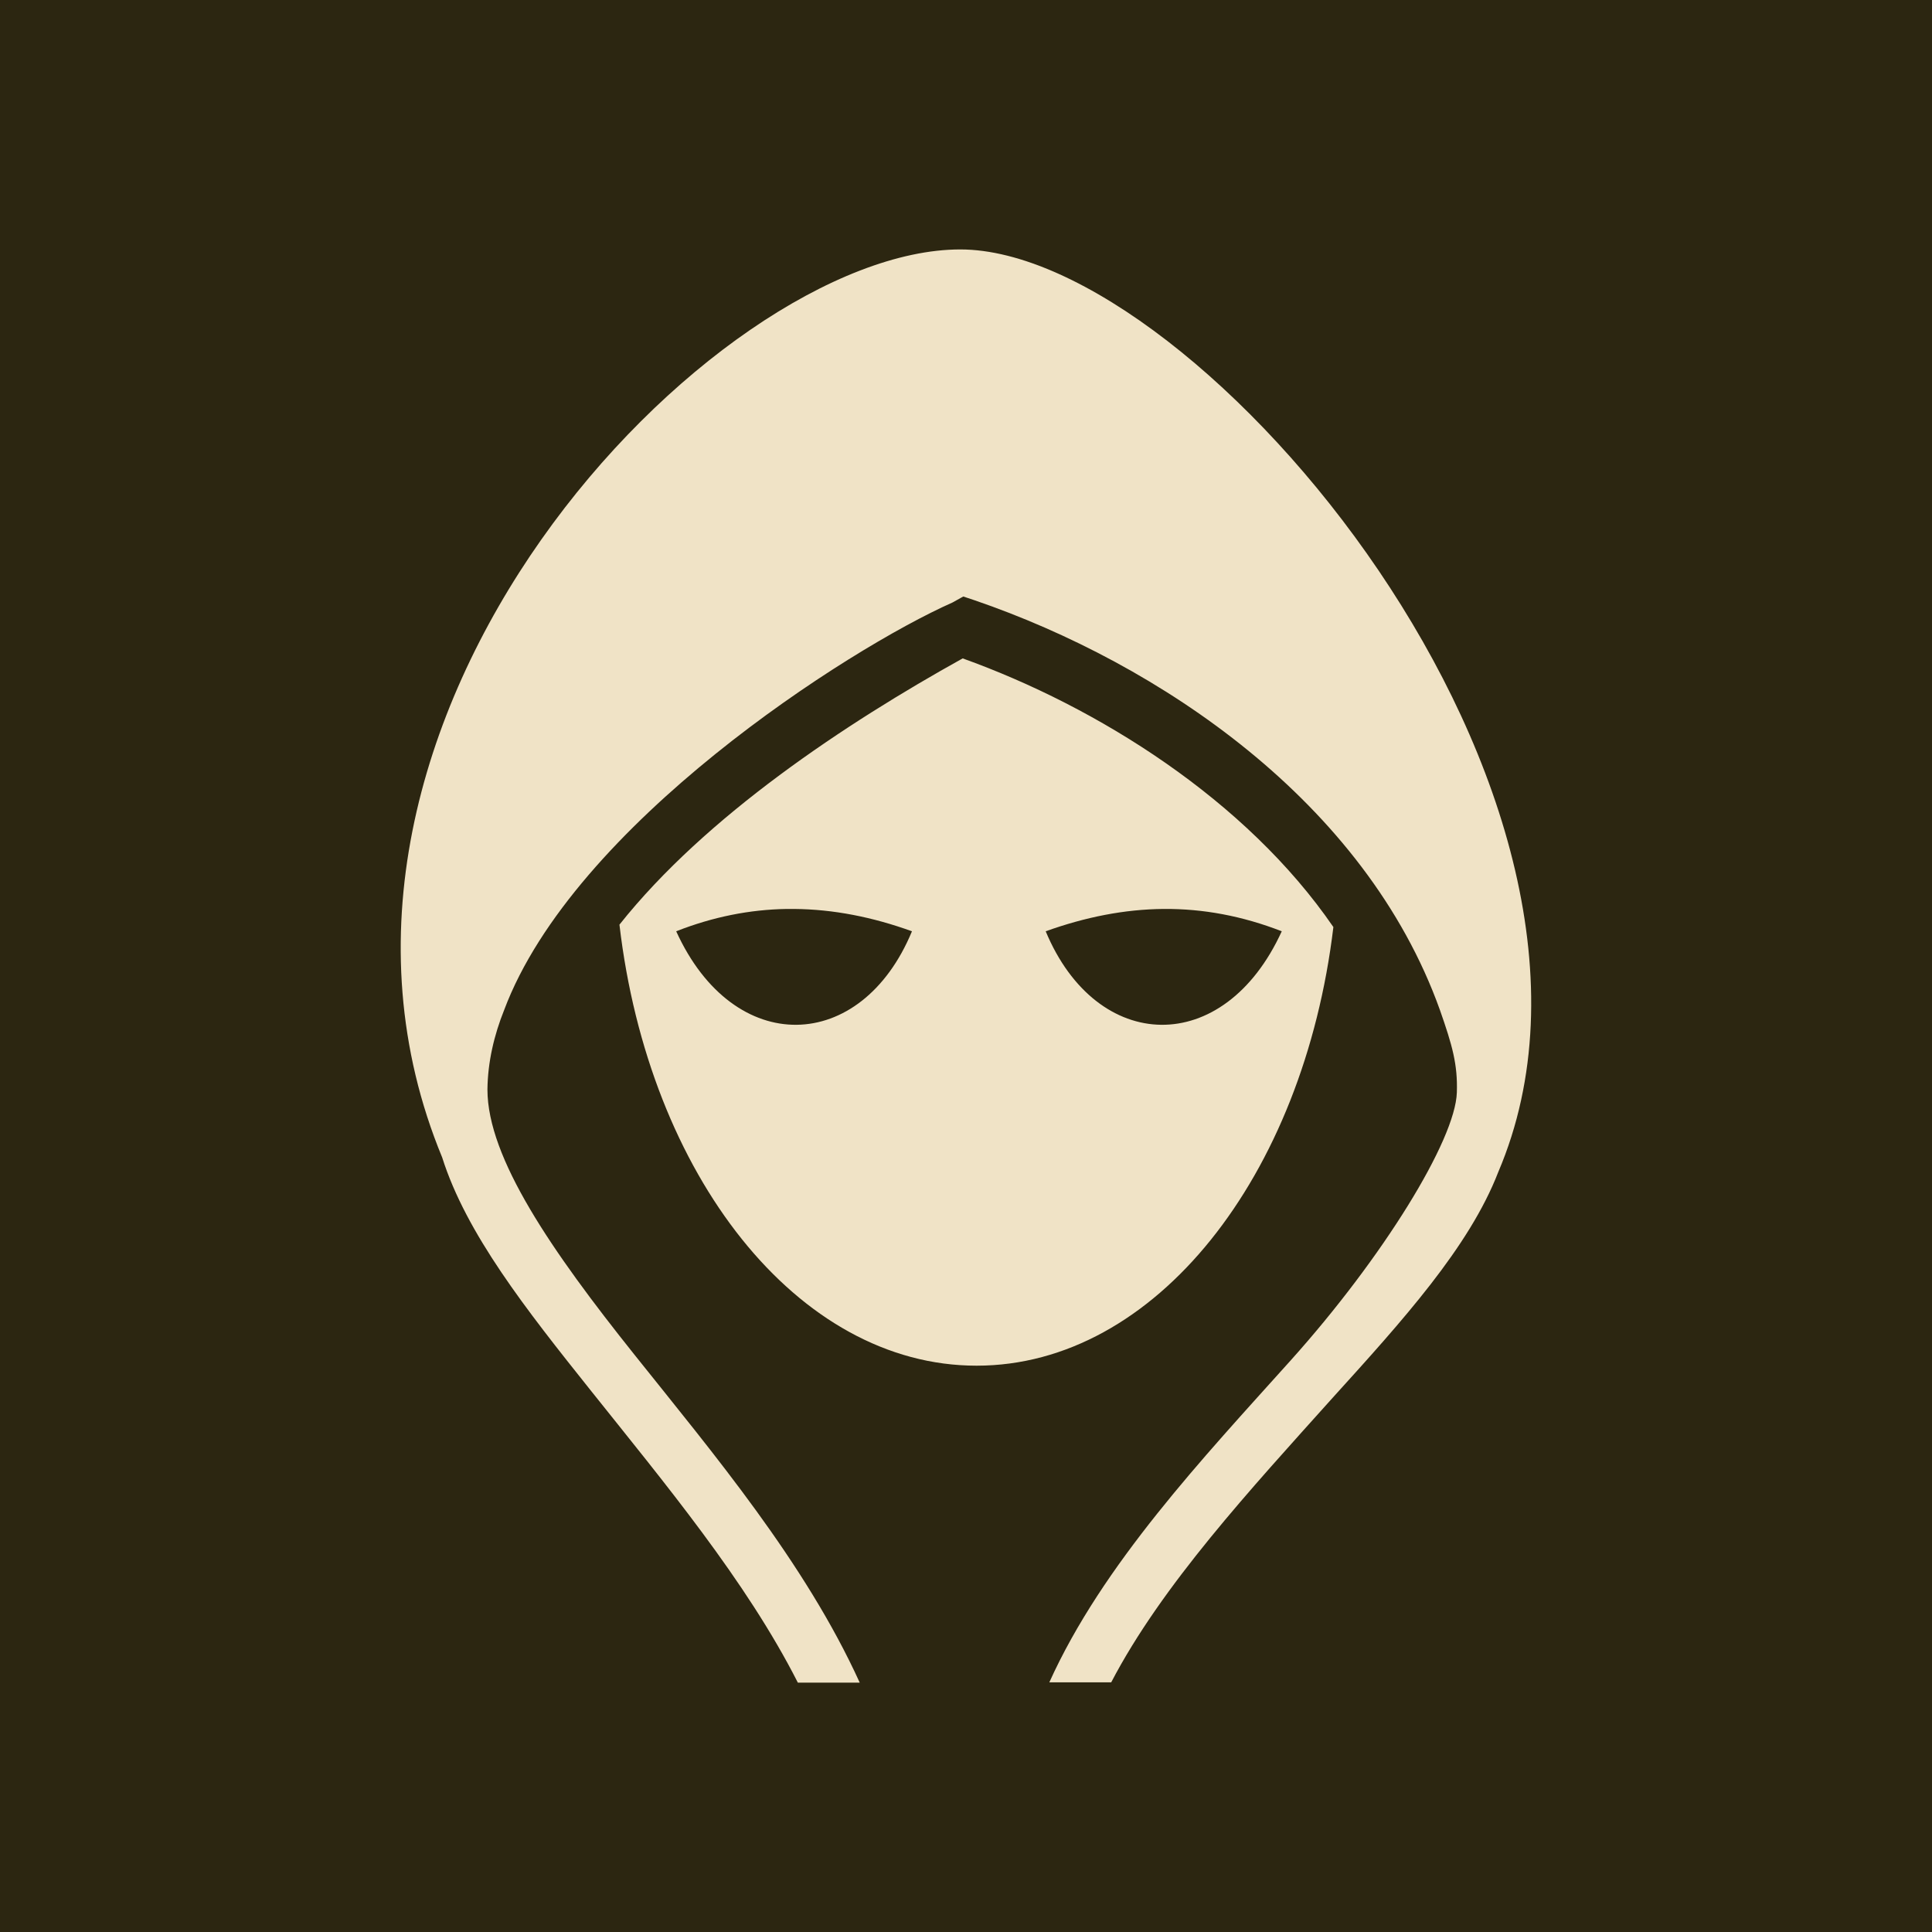 <svg xmlns="http://www.w3.org/2000/svg" viewBox="0 0 512 512" style="height: 512px; width: 512px;"><defs><clipPath id="icon-bg"><path d="M0 0h512v512H0z" fill="#2c2611" fill-opacity="1" transform="translate(-51.2, -51.2) scale(1.2, 1.2) rotate(0, 256, 256) skewX(0) skewY(0)"></path></clipPath></defs><path d="M0 0h512v512H0z" fill="#2c2611" fill-opacity="1"></path><g class="" transform="translate(0,0)" style=""><path d="M254.1 18.63c-81.4 0-231.43 155.97-171.63 300.77 8 25.3 27.83 50.4 49.13 77.1 24.4 30.6 51.6 63.2 68.7 96.9h20.5c-18.1-39.8-48.5-75.9-74.6-108.6-27.4-34.3-48.73-65.2-48.73-87.9.1-9.1 2.23-18.1 5.53-26.3 23-61.4 114-119.7 148.5-135l3.6-2 3.9 1.3c60.9 20.9 129.3 66.7 154 135.7 4.1 11.7 5.9 18 5.6 27.3-.5 15.8-24.5 54.7-55 88.7-29.1 32.4-62.4 67.7-80 106.7h20.5c16.8-32.2 46.2-64 73.3-94.2 23.2-25.6 45.3-50 54.9-74.8 52.9-124-99.2-305.67-178.2-305.67zm.8 135.47c-38.7 21.5-85.1 52.2-113.7 88.2 9.7 83 59 146.1 118.3 146.1 59.2 0 108.3-62.7 118.2-145.3-28.9-42.1-78-72.9-122.8-89zm-58.3 83h2.4c13.1.1 26.1 2.7 39.1 7.4-16.8 40.6-59 42-78.1 0 12.2-4.8 24.4-7.2 36.6-7.4zm124.9 0c13-.1 26 2.3 39.1 7.4-19.2 42-61.3 40.6-78.2 0 13.1-4.7 26.1-7.3 39.1-7.4z" fill="#f0e3c6" fill-opacity="1" clip-path="url(#icon-bg)" transform="translate(51.2, 51.2) scale(0.8, 0.8) rotate(0, 256, 256) skewX(0) skewY(0)"></path></g></svg>